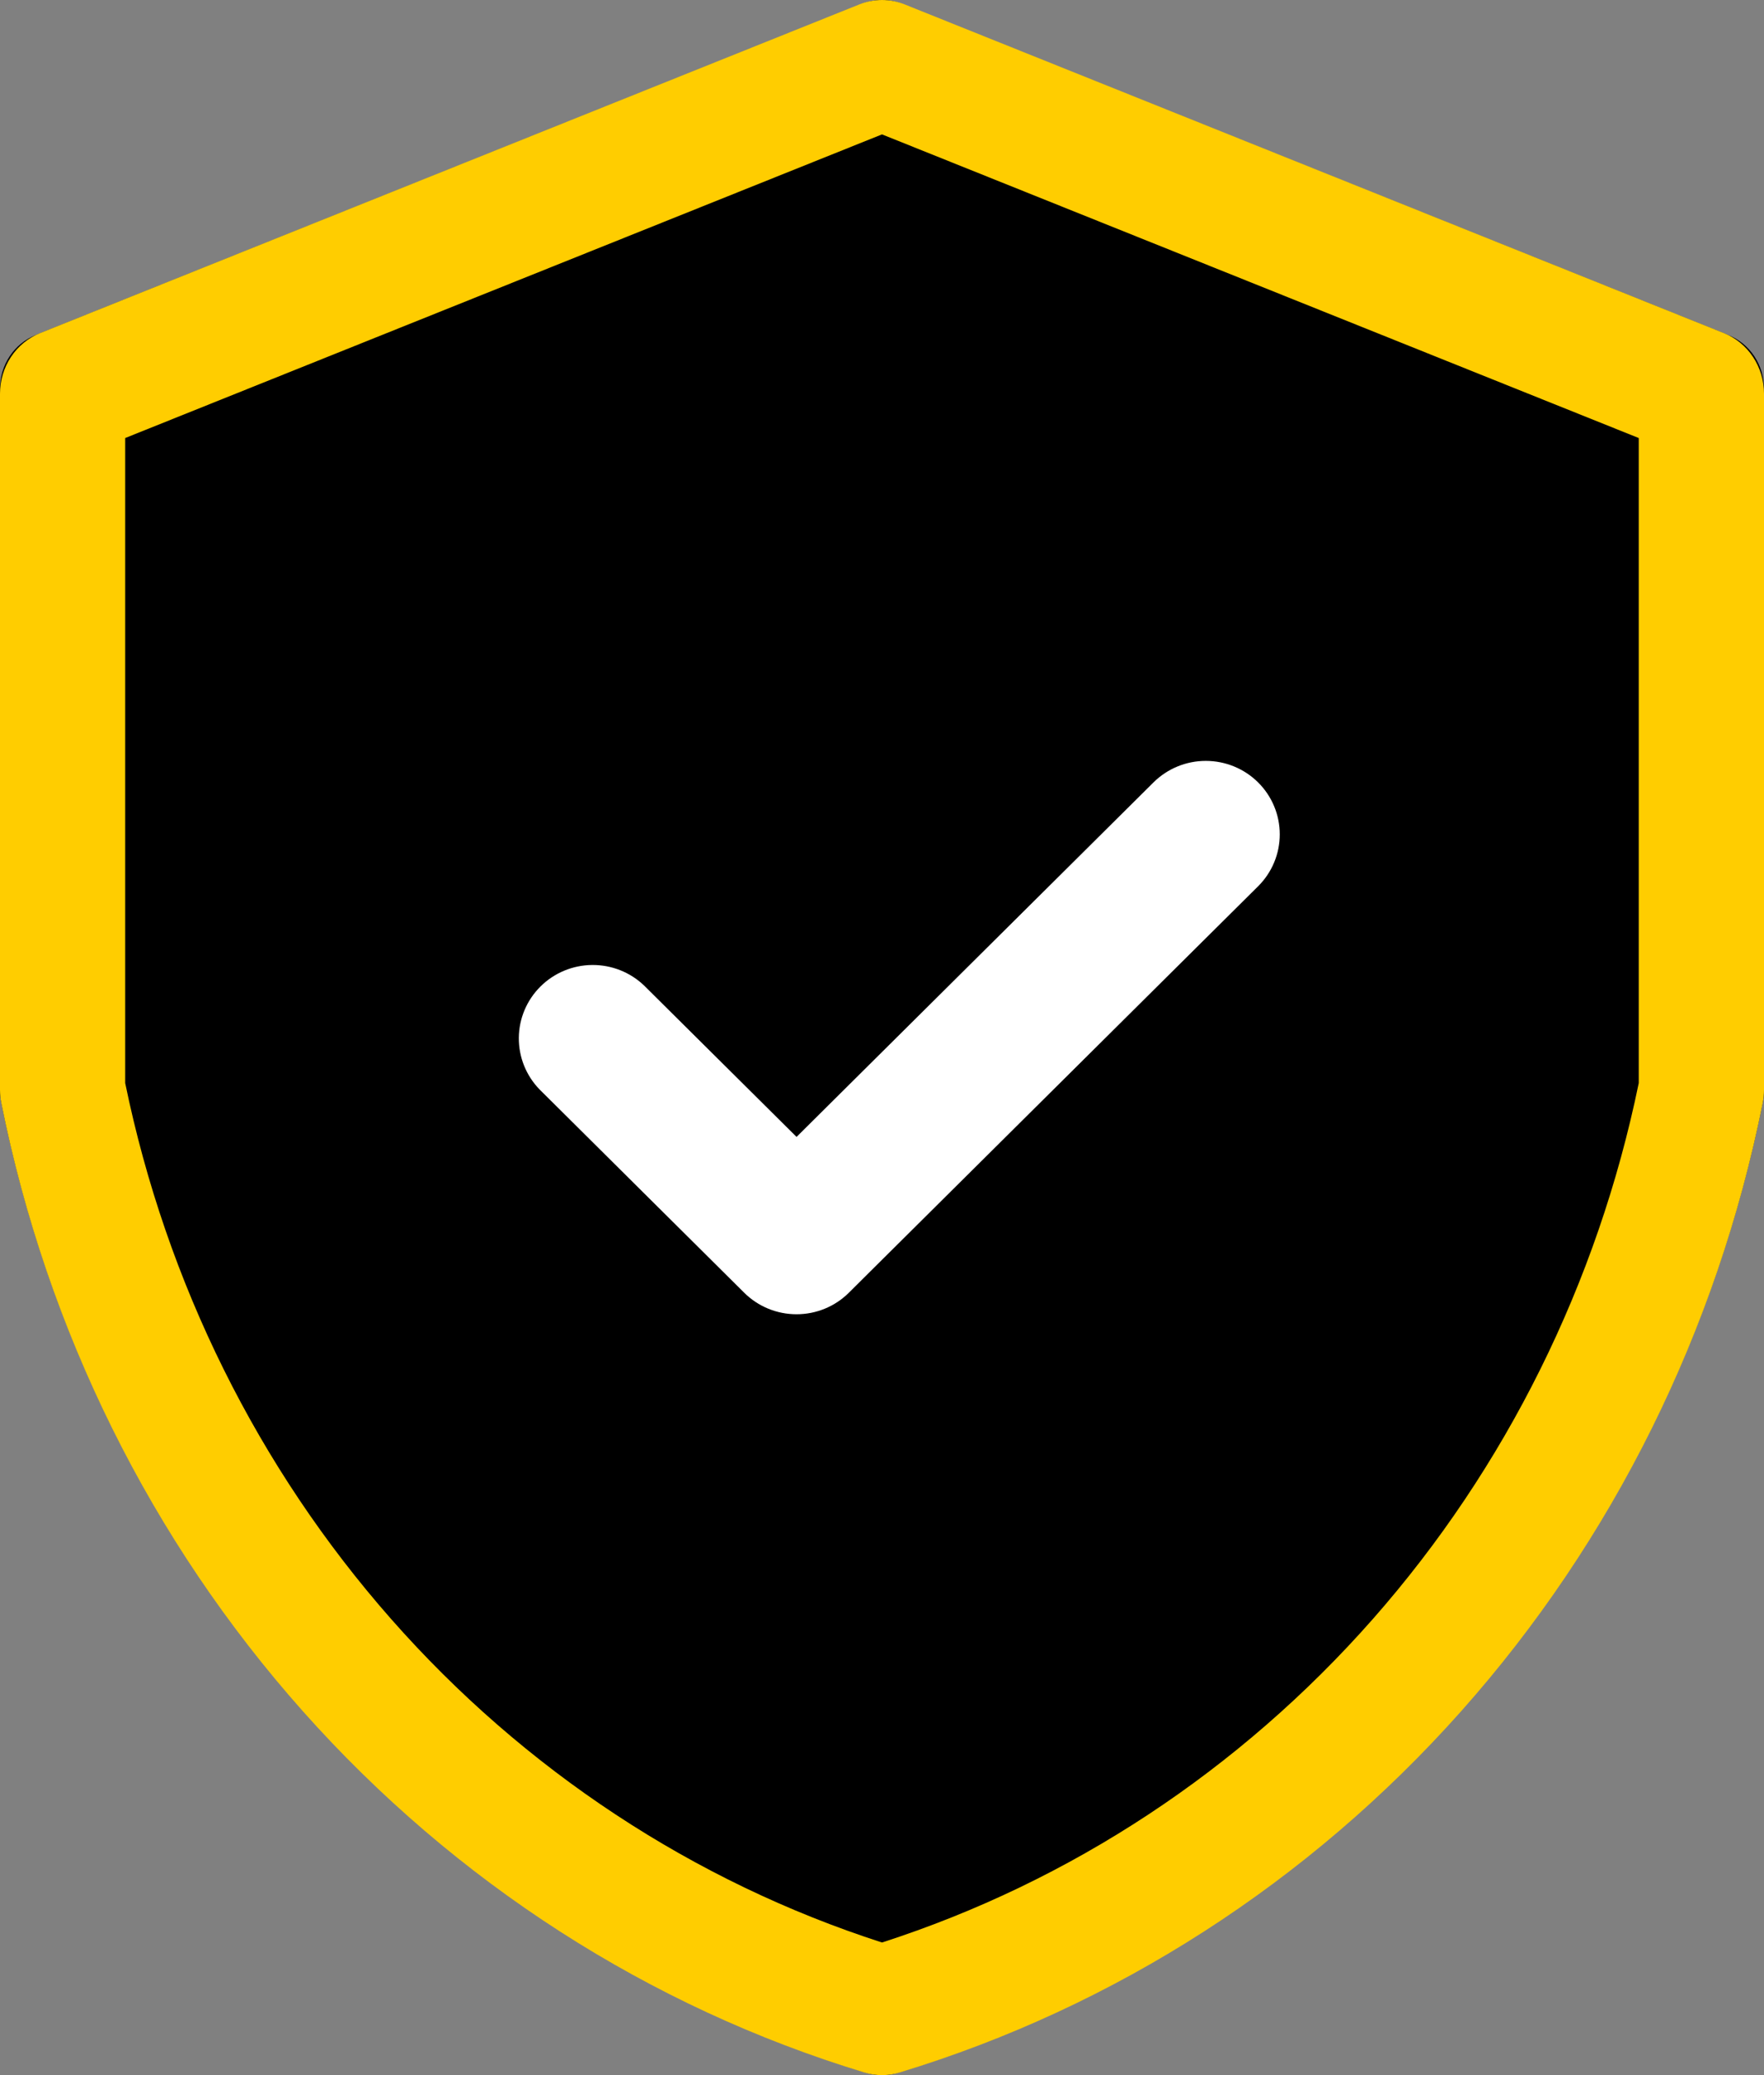 <svg width="68" height="80" viewBox="0 0 68 80" fill="none" xmlns="http://www.w3.org/2000/svg">
<rect x="0" y="0" width="68" height="80" fill="#808080" stroke="none"/>
<path fill-rule="evenodd" clip-rule="evenodd" d="M33.399 79.91C33.792 80.03 34.21 80.03 34.603 79.91C42.919 77.385 50.415 72.569 56.29 65.976C62.165 59.383 66.198 51.261 67.956 42.48C67.986 42.332 68 42.181 68 42.03V14.979C68 14.534 67.87 14.1 67.627 13.733C67.384 13.366 67.039 13.084 66.638 12.923L34.77 0.149C34.275 -0.05 33.726 -0.05 33.231 0.149L1.362 12.923C0.961 13.084 0.616 13.366 0.373 13.733C0.13 14.1 8.96962e-05 14.534 0 14.979V42.03C0 42.181 0.016 42.332 0.046 42.48C1.804 51.261 5.836 59.383 11.711 65.976C17.586 72.569 25.083 77.386 33.399 79.91Z" fill="black"/>
<path d="M44.466 30.163L30.706 43.83L24.833 37.998C24.296 37.481 23.575 37.196 22.827 37.202C22.079 37.208 21.364 37.506 20.835 38.031C20.306 38.557 20.006 39.267 20 40.01C19.994 40.753 20.282 41.469 20.802 42.003L28.689 49.838C28.954 50.101 29.268 50.31 29.614 50.452C29.96 50.594 30.331 50.667 30.706 50.667C31.08 50.667 31.451 50.594 31.797 50.452C32.143 50.31 32.457 50.101 32.721 49.838L48.498 34.168C48.763 33.905 48.973 33.593 49.116 33.249C49.26 32.906 49.333 32.537 49.333 32.166C49.333 31.794 49.26 31.425 49.116 31.082C48.973 30.738 48.763 30.426 48.498 30.163C47.964 29.632 47.239 29.334 46.482 29.334C45.726 29.333 45.001 29.632 44.466 30.163Z" fill="white"/>
<path fill-rule="evenodd" clip-rule="evenodd" d="M4.826 16.887L34 5.181L63.172 16.887V41.753C61.587 49.461 58.049 56.593 52.922 62.416C47.795 68.239 41.264 72.544 34 74.887C26.736 72.544 20.204 68.239 15.077 62.416C9.95 56.593 6.412 49.462 4.826 41.753V16.887ZM33.319 79.898C33.764 80.034 34.237 80.034 34.682 79.898C42.977 77.377 50.454 72.567 56.314 65.984C62.174 59.401 66.196 51.292 67.95 42.525C67.983 42.357 68 42.186 68 42.014V15.175C68 14.67 67.853 14.178 67.577 13.762C67.302 13.346 66.912 13.026 66.458 12.844L34.872 0.169C34.311 -0.056 33.689 -0.056 33.129 0.169L1.542 12.844C1.088 13.026 0.697 13.346 0.422 13.762C0.147 14.178 4.03194e-05 14.671 6.34797e-06 15.175V42.014C-0 42.186 0.017 42.357 0.051 42.525C1.805 51.293 5.827 59.402 11.687 65.985C17.546 72.568 25.024 77.377 33.319 79.898Z" fill="#FFCD00"/>
</svg>

